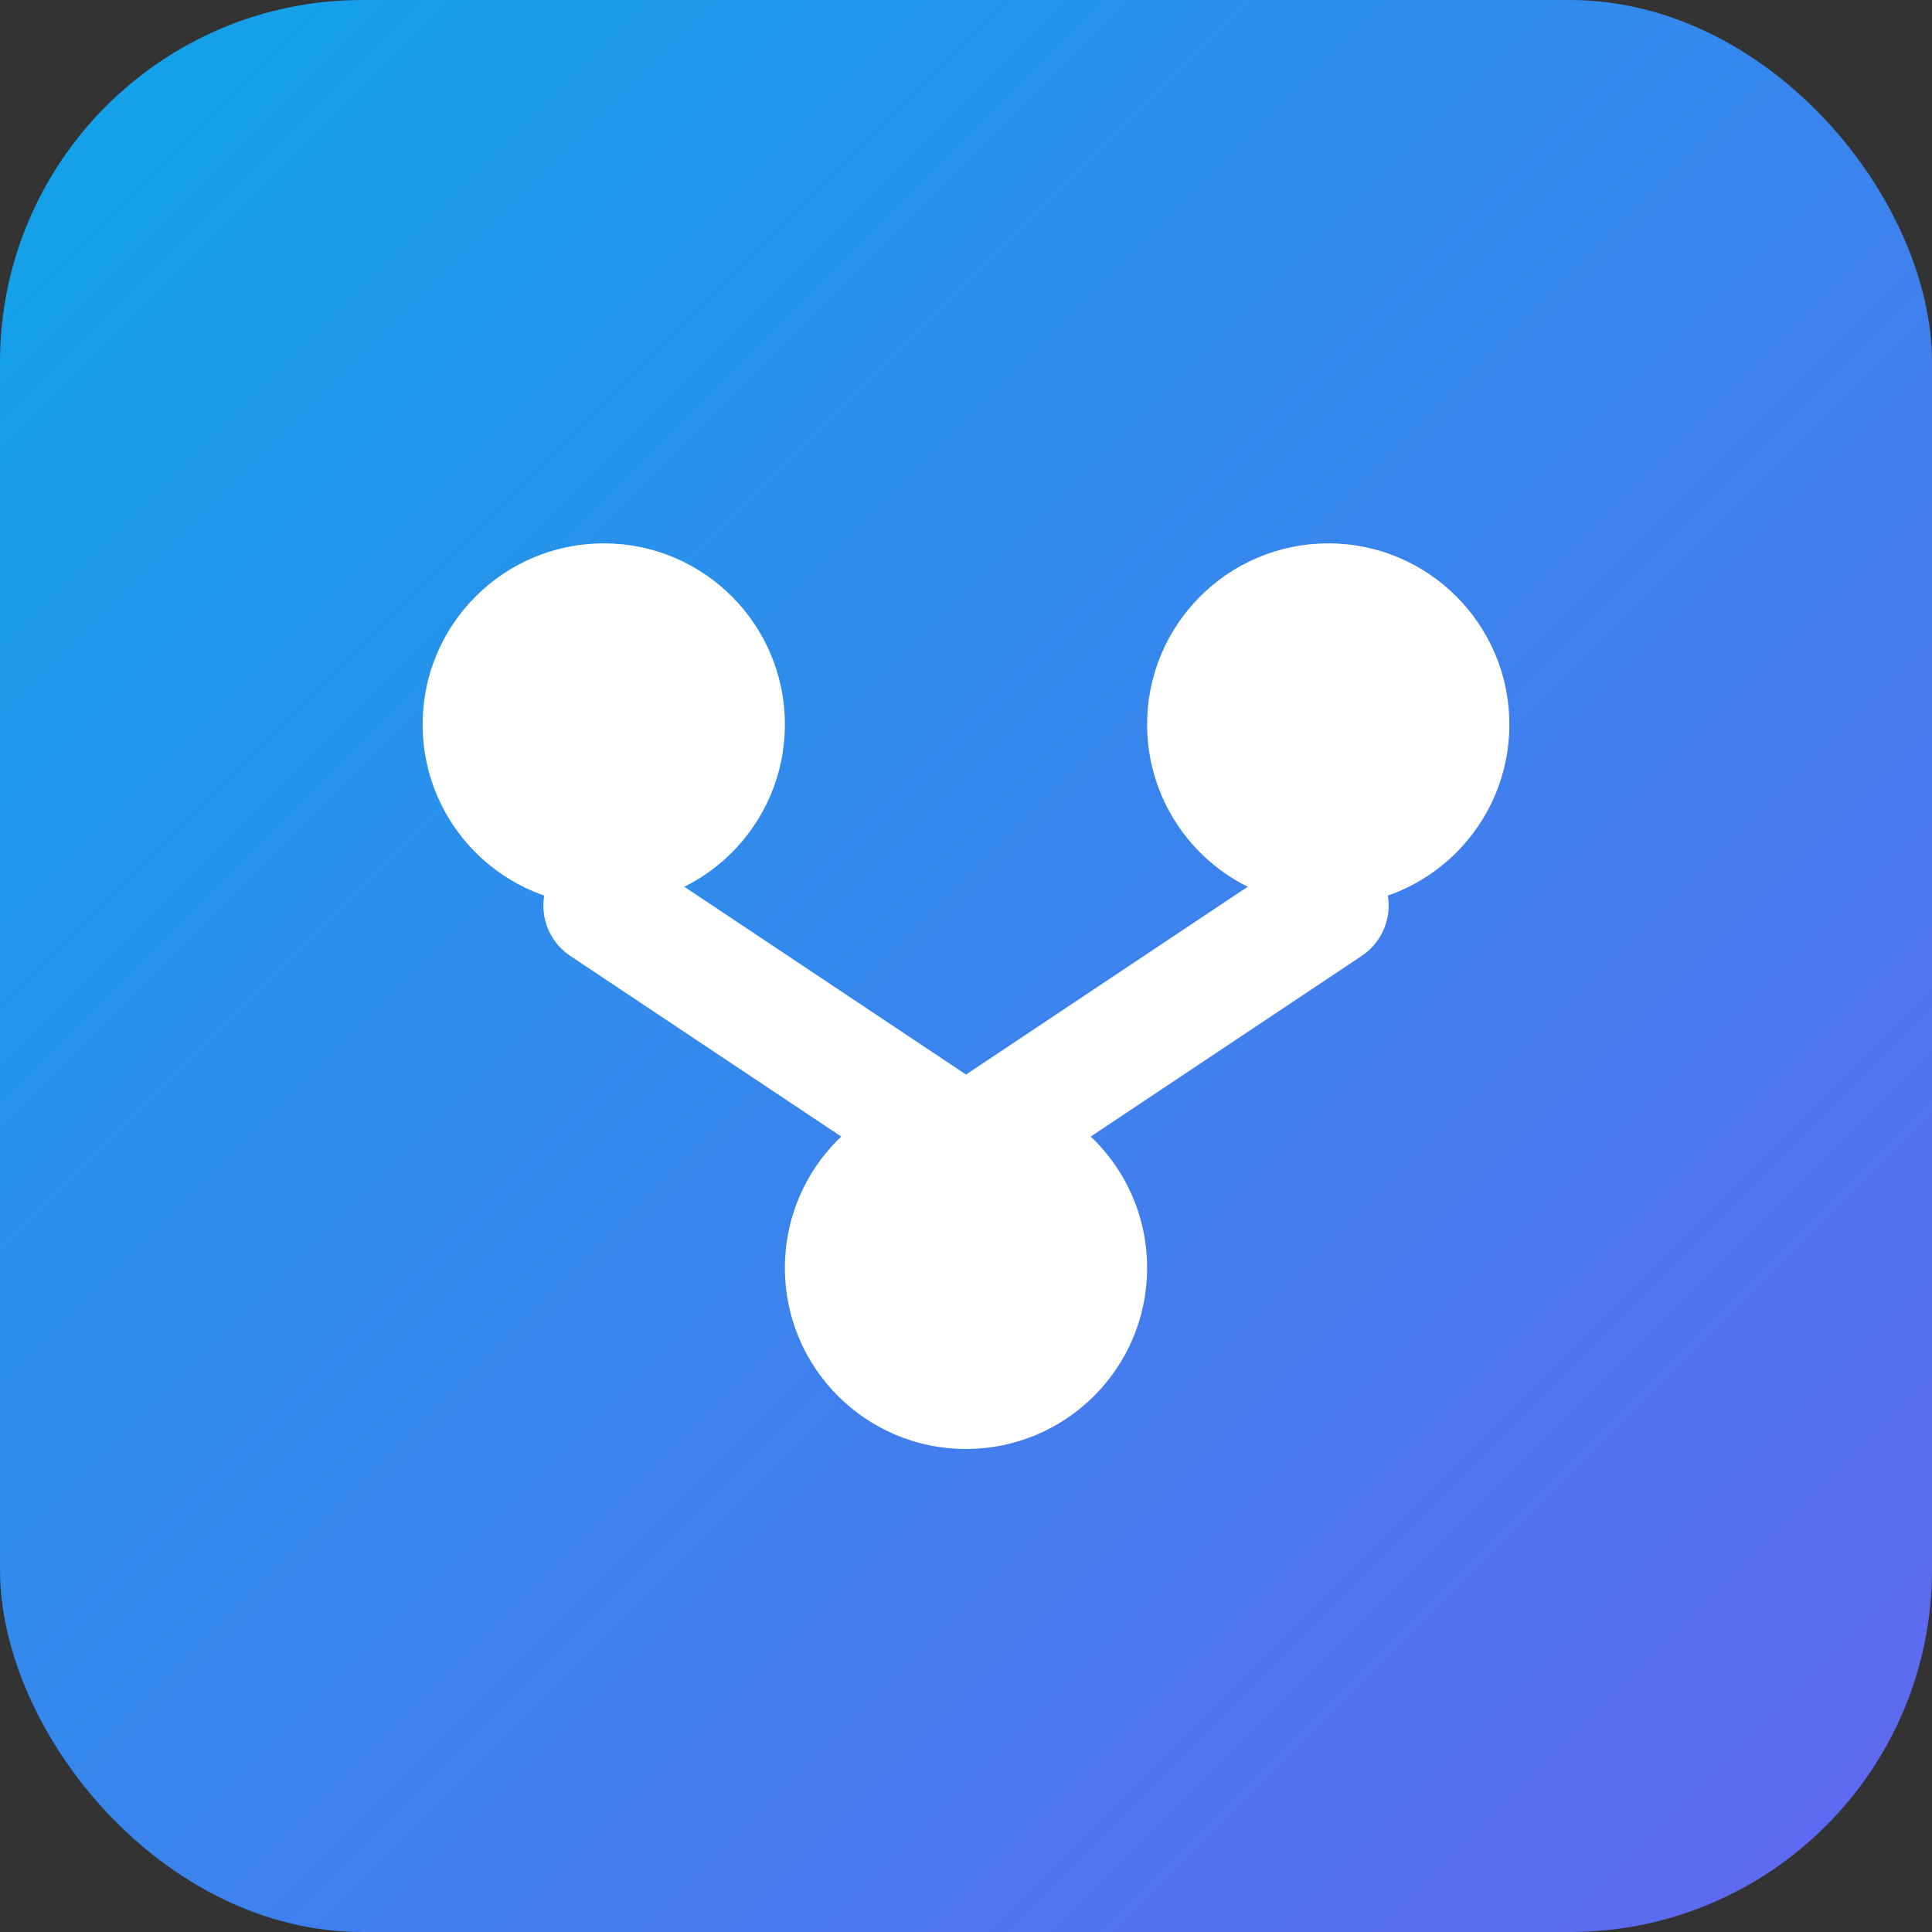 <svg xmlns="http://www.w3.org/2000/svg" viewBox="0 0 64 64"><rect x="0" y="0" width="64" height="64" fill="#333333" stroke="none"/><defs><linearGradient id="g" x1="0" y1="0" x2="1" y2="1"><stop stop-color="#0ea5e9"/><stop offset="1" stop-color="#6366f1"/></linearGradient></defs><rect width="64" height="64" rx="12" fill="url(#g)"/><g fill="#fff"><circle cx="20" cy="24" r="6"/><circle cx="44" cy="24" r="6"/><circle cx="32" cy="42" r="6"/><path d="M20 30l12 8 12-8" stroke="#fff" stroke-width="4" fill="none" stroke-linecap="round" stroke-linejoin="round"/></g></svg>